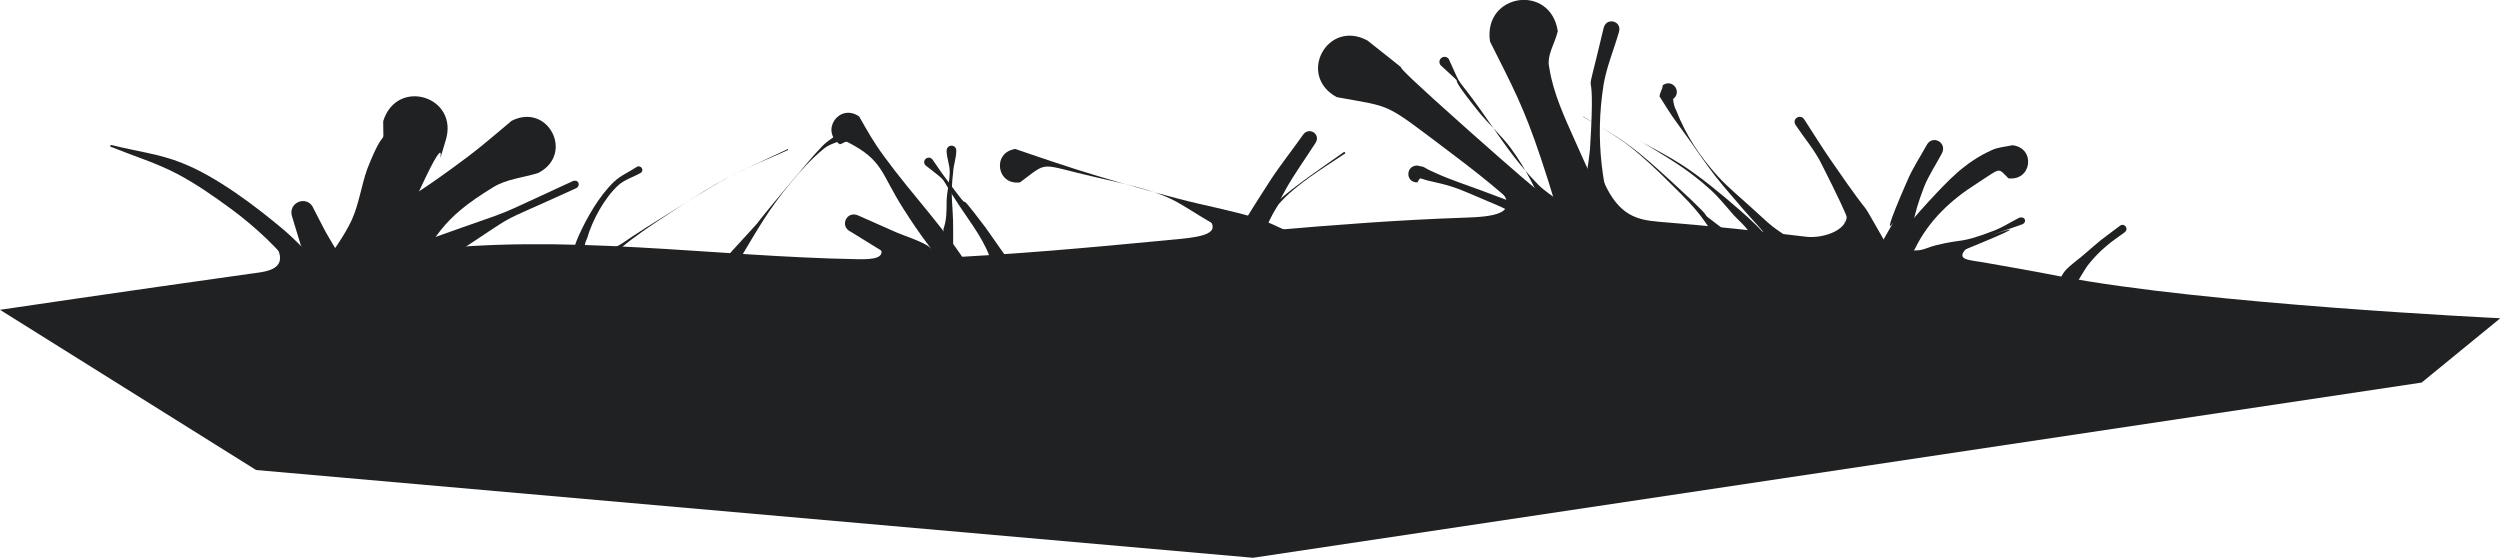<?xml version="1.0" encoding="UTF-8" standalone="no"?>
<svg
   xmlns:dc="http://purl.org/dc/elements/1.1/"
   xmlns:cc="http://creativecommons.org/ns#"
   xmlns:rdf="http://www.w3.org/1999/02/22-rdf-syntax-ns#"
   xmlns:svg="http://www.w3.org/2000/svg"
   xmlns="http://www.w3.org/2000/svg"
   xmlns:sodipodi="http://sodipodi.sourceforge.net/DTD/sodipodi-0.dtd"
   xmlns:inkscape="http://www.inkscape.org/namespaces/inkscape"
   inkscape:export-ydpi="96"
   inkscape:export-xdpi="96"
   inkscape:export-filename="D:\Calcatz\Icon Pack\Adventure Narative Inspired by Arrival\GUI\Settings\png\slider - background_detail_1.png"
   sodipodi:docname="slider - background_detail_1.svg"
   inkscape:version="1.0 (4035a4fb49, 2020-05-01)"
   id="svg8166"
   version="1.1"
   viewBox="0 0 8.005 1.788"
   height="1.788mm"
   width="8.005mm">
  <defs
     id="defs8160" />
  <sodipodi:namedview
     inkscape:window-maximized="1"
     inkscape:window-y="-8"
     inkscape:window-x="-8"
     inkscape:window-height="705"
     inkscape:window-width="1366"
     fit-margin-bottom="0"
     fit-margin-right="0"
     fit-margin-left="0"
     fit-margin-top="0"
     showgrid="false"
     inkscape:document-rotation="0"
     inkscape:current-layer="layer1"
     inkscape:document-units="mm"
     inkscape:cy="7.8535976"
     inkscape:cx="28.720879"
     inkscape:zoom="7.593161"
     inkscape:pageshadow="2"
     inkscape:pageopacity="0.0"
     borderopacity="1.0"
     bordercolor="#666666"
     pagecolor="#ffffff"
     id="base" />
  <g
     transform="translate(151.443,-5.414)"
     id="layer1"
     inkscape:groupmode="layer"
     inkscape:label="Layer 1">
    <g
       transform="translate(-1664.959,385.768)"
       id="g10525">
      <path
         style="fill:#1f2123;fill-opacity:1;stroke:none;stroke-width:0.265px;stroke-linecap:butt;stroke-linejoin:miter;stroke-opacity:1"
         d="m 1513.516,-379.362 c 0,0 0.398,-0.059 0.798,-0.115 0.05,-0.007 0.124,-0.01 0.09,-0.084 -0.014,-0.03 0.126,0.054 0.158,0.049 0.105,-0.014 0.203,-0.027 0.288,-0.038 0.468,-0.059 0.943,0.018 1.415,0.026 0.045,7.9e-4 0.088,-0.003 0.069,-0.038 -0.016,-0.029 0.132,0.037 0.165,0.035 0.253,-0.011 0.504,-0.034 0.755,-0.058 0.096,-0.009 0.176,-0.015 0.133,-0.068 -0.01,-0.01 0.181,0.038 0.195,0.037 0.207,-0.018 0.415,-0.034 0.623,-0.041 0.088,-0.003 0.183,-0.01 0.111,-0.094 -0.02,-0.023 0.215,0.091 0.246,0.092 0.022,5.2e-4 0.079,-0.137 0.088,-0.116 0.049,0.114 0.111,0.125 0.177,0.131 0.161,0.013 0.317,0.029 0.472,0.048 0.056,0.007 0.149,-0.024 0.127,-0.084 -0.01,-0.017 0.074,0.11 0.092,0.112 0.058,0.008 0.116,0.017 0.175,0.026 0.01,10e-4 0.128,-0.024 0.121,-0.018 -0.04,0.04 0.01,0.038 0.058,0.047 0.08,0.014 0.16,0.028 0.241,0.044 0.462,0.089 1.409,0.134 1.409,0.134 l -0.252,0.206 -3.742,0.561 -3.192,-0.281 z"
         id="path10467"
         sodipodi:nodetypes="cssssssssssssssssssssssccccc" />
      <path
         style="fill:#1f2123;fill-opacity:1;stroke:none;stroke-width:0.702;stroke-linecap:round;stroke-miterlimit:4;stroke-dasharray:none;stroke-opacity:1;paint-order:markers stroke fill"
         id="path10469"
         d="m 1514.725,-379.344 c 0.03,-0.155 8e-4,-0.033 0.078,-0.238 0.02,-0.053 0.032,-0.11 0.056,-0.162 0.118,-0.255 0.036,-0.002 0.084,-0.16 0.044,-0.141 -0.156,-0.203 -0.2,-0.062 v 0 c 0,0.098 0.01,-0.003 -0.051,0.153 -0.019,0.053 -0.026,0.11 -0.049,0.162 -0.026,0.056 -0.064,0.104 -0.097,0.156 -0.021,0.051 -0.041,0.101 -0.062,0.152 0,0.169 0.239,0.169 0.239,0 z" />
      <path
         style="fill:#1f2123;fill-opacity:1;stroke:none;stroke-width:0.702;stroke-linecap:round;stroke-miterlimit:4;stroke-dasharray:none;stroke-opacity:1;paint-order:markers stroke fill"
         id="path10471"
         d="m 1514.815,-379.443 c 0.099,-0.156 0.109,-0.207 0.281,-0.312 0.043,-0.026 0.095,-0.03 0.143,-0.045 0.118,-0.06 0.032,-0.227 -0.085,-0.167 v 0 c -0.046,0.038 -0.091,0.078 -0.139,0.114 -0.301,0.226 -0.141,0.057 -0.351,0.319 -0.064,0.107 0.087,0.198 0.151,0.091 z" />
      <path
         style="fill:#1f2123;fill-opacity:1;stroke:none;stroke-width:0.702;stroke-linecap:round;stroke-miterlimit:4;stroke-dasharray:none;stroke-opacity:1;paint-order:markers stroke fill"
         id="path10473"
         d="m 1518.772,-379.498 c -0.297,-0.216 -0.261,-0.179 -0.552,-0.437 -0.386,-0.343 -0.084,-0.097 -0.325,-0.289 -0.128,-0.07 -0.227,0.111 -0.099,0.181 v 0 c 0.184,0.034 0.146,0.013 0.365,0.178 0.271,0.204 0.281,0.245 0.484,0.493 0.089,0.089 0.215,-0.037 0.126,-0.126 z" />
      <path
         style="fill:#1f2123;fill-opacity:1;stroke:none;stroke-width:0.702;stroke-linecap:round;stroke-miterlimit:4;stroke-dasharray:none;stroke-opacity:1;paint-order:markers stroke fill"
         id="path10475"
         d="m 1518.772,-379.552 c -0.113,-0.145 -0.12,-0.141 -0.211,-0.347 -0.034,-0.077 -0.071,-0.154 -0.084,-0.237 -0.01,-0.04 0.018,-0.079 0.027,-0.118 -0.023,-0.154 -0.24,-0.121 -0.217,0.033 v 0 c 0.071,0.142 0.107,0.206 0.163,0.374 0.148,0.445 -0.01,0.119 0.154,0.43 0.095,0.119 0.263,-0.016 0.168,-0.135 z" />
      <path
         style="fill:#1f2123;fill-opacity:1;stroke:none;stroke-width:0.702;stroke-linecap:round;stroke-miterlimit:4;stroke-dasharray:none;stroke-opacity:1;paint-order:markers stroke fill"
         id="path10477"
         d="m 1514.945,-379.523 c 0.264,-0.172 0.125,-0.095 0.415,-0.228 0.016,-0.007 0.01,-0.03 -0.01,-0.023 v 0 c -0.293,0.134 -0.144,0.073 -0.446,0.181 -0.049,0.029 -0.01,0.099 0.041,0.07 z" />
      <path
         style="fill:#1f2123;fill-opacity:1;stroke:none;stroke-width:0.702;stroke-linecap:round;stroke-miterlimit:4;stroke-dasharray:none;stroke-opacity:1;paint-order:markers stroke fill"
         id="path10479"
         d="m 1514.59,-379.466 c -0.023,-0.02 -0.046,-0.039 -0.069,-0.059 -0.031,-0.03 -0.061,-0.063 -0.094,-0.091 -0.091,-0.077 -0.218,-0.173 -0.328,-0.216 -0.071,-0.029 -0.149,-0.038 -0.223,-0.057 -0.01,-0.002 -0.01,0.005 0,0.007 v 0 c 0.069,0.028 0.141,0.05 0.206,0.084 0.061,0.032 0.118,0.072 0.174,0.113 0.077,0.057 0.153,0.127 0.211,0.205 0.017,0.023 0.03,0.05 0.044,0.075 0.043,0.057 0.123,-0.003 0.081,-0.06 z" />
      <path
         style="fill:#1f2123;fill-opacity:1;stroke:none;stroke-width:0.702;stroke-linecap:round;stroke-miterlimit:4;stroke-dasharray:none;stroke-opacity:1;paint-order:markers stroke fill"
         id="path10481"
         d="m 1514.605,-379.533 c -0.059,-0.1 -0.031,-0.049 -0.084,-0.151 -0.018,-0.049 -0.087,-0.023 -0.069,0.026 v 0 c 0.035,0.114 0.016,0.059 0.056,0.168 0.03,0.069 0.128,0.027 0.098,-0.042 z" />
      <path
         style="fill:#1f2123;fill-opacity:1;stroke:none;stroke-width:0.702;stroke-linecap:round;stroke-miterlimit:4;stroke-dasharray:none;stroke-opacity:1;paint-order:markers stroke fill"
         id="path10483"
         d="m 1518.703,-379.575 c -0.057,-0.17 -0.081,-0.328 -0.052,-0.51 0.01,-0.057 0.033,-0.111 0.049,-0.167 0.01,-0.035 -0.04,-0.048 -0.049,-0.013 v 0 c -0.075,0.318 -0.021,0.031 -0.044,0.39 -0.01,0.098 -0.034,0.18 -0.022,0.275 0,0.019 0.011,0.036 0.016,0.054 0.02,0.072 0.122,0.043 0.102,-0.029 z" />
      <path
         style="fill:#1f2123;fill-opacity:1;stroke:none;stroke-width:0.702;stroke-linecap:round;stroke-miterlimit:4;stroke-dasharray:none;stroke-opacity:1;paint-order:markers stroke fill"
         id="path10485"
         d="m 1519.627,-379.515 c 0.011,-0.103 0.01,-0.136 0.05,-0.241 0.015,-0.037 0.038,-0.071 0.057,-0.107 0.018,-0.035 -0.031,-0.061 -0.049,-0.026 v 0 c -0.021,0.038 -0.045,0.074 -0.062,0.114 -0.136,0.311 0.04,-0.02 -0.109,0.247 -0.01,0.08 0.104,0.092 0.113,0.013 z" />
      <path
         style="fill:#1f2123;fill-opacity:1;stroke:none;stroke-width:0.702;stroke-linecap:round;stroke-miterlimit:4;stroke-dasharray:none;stroke-opacity:1;paint-order:markers stroke fill"
         id="path10487"
         d="m 1519.633,-379.478 c 0.01,-0.027 0,-0.057 0.016,-0.082 0.044,-0.089 0.114,-0.154 0.196,-0.206 0.08,-0.051 0.066,-0.053 0.102,-0.017 0.075,0.009 0.088,-0.097 0.013,-0.106 v 0 c -0.022,0.005 -0.046,0.006 -0.067,0.016 -0.086,0.039 -0.138,0.096 -0.203,0.166 -0.073,0.079 -0.108,0.13 -0.17,0.213 -0.011,0.08 0.102,0.096 0.113,0.016 z" />
      <path
         style="fill:#1f2123;fill-opacity:1;stroke:none;stroke-width:0.702;stroke-linecap:round;stroke-miterlimit:4;stroke-dasharray:none;stroke-opacity:1;paint-order:markers stroke fill"
         id="path10489"
         d="m 1516.628,-379.483 c -0.08,-0.133 -0.19,-0.245 -0.281,-0.37 -0.036,-0.049 -0.053,-0.081 -0.08,-0.128 -0.063,-0.044 -0.126,0.045 -0.062,0.089 v 0 c 0.01,-0.002 0.018,-0.011 0.025,-0.007 0.115,0.059 0.105,0.098 0.179,0.214 0.12,0.188 0.067,0.064 0.128,0.242 0.029,0.065 0.12,0.024 0.091,-0.041 z" />
      <path
         style="fill:#1f2123;fill-opacity:1;stroke:none;stroke-width:0.702;stroke-linecap:round;stroke-miterlimit:4;stroke-dasharray:none;stroke-opacity:1;paint-order:markers stroke fill"
         id="path10491"
         d="m 1516.568,-379.533 c -0.014,-8e-4 -0.028,0.003 -0.04,-0.002 -0.018,-0.008 -0.03,-0.026 -0.048,-0.036 -0.03,-0.016 -0.063,-0.026 -0.094,-0.039 -0.041,-0.018 -0.081,-0.036 -0.122,-0.054 -0.037,-0.017 -0.061,0.035 -0.024,0.052 v 0 c 0.137,0.085 0.075,0.044 0.188,0.122 0.018,0.012 0.036,0.023 0.053,0.037 0.012,0.009 0.021,0.021 0.032,0.031 0.079,0.039 0.134,-0.072 0.056,-0.111 z" />
      <path
         style="fill:#1f2123;fill-opacity:1;stroke:none;stroke-width:0.702;stroke-linecap:round;stroke-miterlimit:4;stroke-dasharray:none;stroke-opacity:1;paint-order:markers stroke fill"
         id="path10493"
         d="m 1517.731,-379.577 c -0.068,-0.018 -0.126,-0.058 -0.193,-0.079 -0.082,-0.025 -0.167,-0.04 -0.25,-0.062 -0.087,-0.023 -0.173,-0.047 -0.259,-0.073 -0.087,-0.026 -0.175,-0.056 -0.262,-0.086 -0.075,0.011 -0.06,0.117 0.015,0.107 v 0 c 0.096,-0.071 0.055,-0.059 0.245,-0.016 0.304,0.068 0.209,0.066 0.475,0.204 0.182,0.094 0.07,10e-4 0.179,0.103 0.069,0.035 0.118,-0.063 0.049,-0.098 z" />
      <path
         style="fill:#1f2123;fill-opacity:1;stroke:none;stroke-width:0.702;stroke-linecap:round;stroke-miterlimit:4;stroke-dasharray:none;stroke-opacity:1;paint-order:markers stroke fill"
         id="path10495"
         d="m 1517.517,-379.485 c 0.041,-0.112 0.047,-0.138 0.115,-0.261 0.029,-0.052 0.064,-0.1 0.096,-0.15 0.019,-0.028 -0.021,-0.054 -0.04,-0.026 v 0 c -0.035,0.05 -0.073,0.097 -0.106,0.148 -0.214,0.331 0,0.039 -0.155,0.244 -0.032,0.064 0.058,0.109 0.09,0.045 z" />
      <path
         style="fill:#1f2123;fill-opacity:1;stroke:none;stroke-width:0.702;stroke-linecap:round;stroke-miterlimit:4;stroke-dasharray:none;stroke-opacity:1;paint-order:markers stroke fill"
         id="path10497"
         d="m 1519.567,-379.553 c -0.132,-0.229 -0.014,-0.034 -0.19,-0.29 -0.029,-0.042 -0.056,-0.086 -0.084,-0.129 -0.013,-0.019 -0.041,-5.3e-4 -0.027,0.019 v 0 c 0.028,0.042 0.061,0.08 0.083,0.125 0.219,0.432 -0.055,-0.02 0.151,0.308 0.023,0.047 0.089,0.014 0.066,-0.033 z" />
      <path
         style="fill:#1f2123;fill-opacity:1;stroke:none;stroke-width:0.702;stroke-linecap:round;stroke-miterlimit:4;stroke-dasharray:none;stroke-opacity:1;paint-order:markers stroke fill"
         id="path10499"
         d="m 1515.386,-379.528 c 0,-0.021 -5e-4,-0.043 0.01,-0.063 0.016,-0.057 0.056,-0.13 0.1,-0.17 0.02,-0.018 0.048,-0.026 0.071,-0.039 0.014,-0.009 5e-4,-0.028 -0.013,-0.019 v 0 c -0.024,0.016 -0.051,0.027 -0.072,0.047 -0.048,0.046 -0.087,0.115 -0.114,0.175 -0.01,0.022 -0.016,0.046 -0.024,0.069 0,0.033 0.047,0.033 0.047,0 z" />
      <path
         style="fill:#1f2123;fill-opacity:1;stroke:none;stroke-width:0.702;stroke-linecap:round;stroke-miterlimit:4;stroke-dasharray:none;stroke-opacity:1;paint-order:markers stroke fill"
         id="path10501"
         d="m 1515.436,-379.483 c 0.022,-0.025 0.042,-0.054 0.067,-0.076 0.046,-0.039 0.096,-0.072 0.146,-0.105 0.196,-0.129 0.186,-0.116 0.39,-0.213 0,8e-4 -6e-4,0.003 10e-4,0.003 v 0 c -0.064,0.029 -0.13,0.055 -0.192,0.088 -0.069,0.037 -0.134,0.08 -0.2,0.121 -0.211,0.131 -0.081,0.062 -0.247,0.145 -0.026,0.024 0.01,0.061 0.034,0.037 z" />
      <path
         style="fill:#1f2123;fill-opacity:1;stroke:none;stroke-width:0.702;stroke-linecap:round;stroke-miterlimit:4;stroke-dasharray:none;stroke-opacity:1;paint-order:markers stroke fill"
         id="path10503"
         d="m 1515.884,-379.523 c 0.057,-0.095 0.091,-0.158 0.165,-0.247 0.032,-0.039 0.066,-0.076 0.105,-0.108 0.018,-0.015 0.043,-0.02 0.064,-0.03 0.014,-0.01 -3e-4,-0.03 -0.014,-0.02 v 0 c -0.019,0.014 -0.04,0.026 -0.056,0.043 -0.035,0.036 -0.066,0.076 -0.099,0.114 -0.18,0.214 -0.038,0.055 -0.193,0.225 -0.016,0.02 0.013,0.043 0.029,0.022 z" />
      <path
         style="fill:#1f2123;fill-opacity:1;stroke:none;stroke-width:0.702;stroke-linecap:round;stroke-miterlimit:4;stroke-dasharray:none;stroke-opacity:1;paint-order:markers stroke fill"
         id="path10505"
         d="m 1516.753,-379.508 c -0.011,-0.017 -0.022,-0.034 -0.034,-0.05 -0.016,-0.022 -0.031,-0.045 -0.047,-0.067 -0.127,-0.168 -0.01,0.002 -0.133,-0.165 -0.013,-0.017 -0.024,-0.035 -0.037,-0.053 -0.013,-0.016 -0.036,0.002 -0.023,0.018 v 0 c 0.081,0.065 0.036,0.02 0.109,0.13 0.041,0.062 0.084,0.115 0.105,0.187 0,0.042 0.06,0.042 0.06,0 z" />
      <path
         style="fill:#1f2123;fill-opacity:1;stroke:none;stroke-width:0.702;stroke-linecap:round;stroke-miterlimit:4;stroke-dasharray:none;stroke-opacity:1;paint-order:markers stroke fill"
         id="path10507"
         d="m 1516.587,-379.485 c -0.01,-0.02 -0.017,-0.051 -0.019,-0.071 0,-0.022 0,-0.044 0,-0.066 0,-0.08 -0.01,-0.098 0,-0.181 10e-4,-0.023 0.01,-0.045 0.01,-0.068 6e-4,-0.022 -0.03,-0.022 -0.031,-8e-4 v 0 c 0,0.023 0.01,0.045 0.01,0.068 0,0.033 -0.01,0.065 -0.01,0.098 0,0.028 0,0.056 -0.01,0.085 0,0.046 -0.01,0.076 0,0.121 10e-4,0.009 0.01,0.017 0.01,0.025 0.01,0.034 0.055,0.025 0.048,-0.01 z" />
      <path
         style="fill:#1f2123;fill-opacity:1;stroke:none;stroke-width:0.702;stroke-linecap:round;stroke-miterlimit:4;stroke-dasharray:none;stroke-opacity:1;paint-order:markers stroke fill"
         id="path10509"
         d="m 1517.524,-379.556 c 0.014,-0.024 0.082,-0.14 0.087,-0.145 0.054,-0.062 0.141,-0.114 0.208,-0.159 0.01,-0.003 3e-4,-0.01 0,-0.007 v 0 c -0.068,0.048 -0.15,0.103 -0.213,0.158 -0.027,0.024 -0.051,0.051 -0.076,0.077 -0.014,0.014 -0.028,0.028 -0.041,0.042 -0.024,0.029 0.016,0.062 0.04,0.034 z" />
      <path
         style="fill:#1f2123;fill-opacity:1;stroke:none;stroke-width:0.702;stroke-linecap:round;stroke-miterlimit:4;stroke-dasharray:none;stroke-opacity:1;paint-order:markers stroke fill"
         id="path10511"
         d="m 1518.429,-379.681 c -0.025,-0.009 -0.049,-0.018 -0.074,-0.027 -0.03,-0.011 -0.06,-0.023 -0.09,-0.034 -0.051,-0.019 -0.101,-0.035 -0.15,-0.057 -0.061,-0.027 -0.021,-0.016 -0.061,-0.025 -0.038,2.6e-4 -0.038,0.055 5e-4,0.054 v 0 c 0.013,-0.021 0,-0.012 0.05,-0.002 0.067,0.015 0.083,0.023 0.151,0.052 0.097,0.041 0.072,0.03 0.155,0.077 0.027,0.013 0.045,-0.026 0.018,-0.038 z" />
      <path
         style="fill:#1f2123;fill-opacity:1;stroke:none;stroke-width:0.702;stroke-linecap:round;stroke-miterlimit:4;stroke-dasharray:none;stroke-opacity:1;paint-order:markers stroke fill"
         id="path10513"
         d="m 1518.511,-379.708 c -0.023,-0.018 -0.049,-0.034 -0.07,-0.055 -0.077,-0.079 -0.12,-0.149 -0.184,-0.239 -0.089,-0.124 -0.054,-0.058 -0.102,-0.163 -0.014,-0.018 -0.04,0.002 -0.026,0.02 v 0 c 0.107,0.099 -0.01,-0.015 0.121,0.148 0.033,0.041 0.073,0.076 0.104,0.118 0.05,0.068 0.079,0.133 0.115,0.206 0.025,0.029 0.065,-0.006 0.041,-0.035 z" />
      <path
         style="fill:#1f2123;fill-opacity:1;stroke:none;stroke-width:0.702;stroke-linecap:round;stroke-miterlimit:4;stroke-dasharray:none;stroke-opacity:1;paint-order:markers stroke fill"
         id="path10515"
         d="m 1519.621,-379.496 c 0.017,-0.005 0.034,-0.01 0.05,-0.015 0.019,-0.007 0.037,-0.016 0.056,-0.022 0.023,-0.007 0.047,-0.008 0.069,-0.017 0.403,-0.164 -0.144,0.034 0.196,-0.086 0.014,-0.006 0.01,-0.026 -0.01,-0.021 v 0 c -0.028,0.014 -0.055,0.032 -0.085,0.043 -0.108,0.041 -0.09,0.023 -0.181,0.045 -0.018,0.004 -0.035,0.013 -0.053,0.016 -0.014,0.002 -0.029,-6e-5 -0.044,-1e-4 -0.04,0 -0.04,0.056 0,0.056 z" />
      <path
         style="fill:#1f2123;fill-opacity:1;stroke:none;stroke-width:0.702;stroke-linecap:round;stroke-miterlimit:4;stroke-dasharray:none;stroke-opacity:1;paint-order:markers stroke fill"
         id="path10517"
         d="m 1520.16,-379.441 c 0.018,-0.023 0.029,-0.05 0.048,-0.072 0.015,-0.018 0.032,-0.036 0.05,-0.051 0.019,-0.017 0.041,-0.031 0.061,-0.046 0.015,-0.011 -8e-4,-0.032 -0.015,-0.021 v 0 c -0.081,0.061 -0.045,0.032 -0.121,0.097 -0.017,0.014 -0.035,0.027 -0.051,0.043 -0.01,0.01 -0.016,0.024 -0.023,0.036 -0.011,0.037 0.041,0.051 0.052,0.015 z" />
      <path
         style="fill:#1f2123;fill-opacity:1;stroke:none;stroke-width:0.702;stroke-linecap:round;stroke-miterlimit:4;stroke-dasharray:none;stroke-opacity:1;paint-order:markers stroke fill"
         id="path10519"
         d="m 1519.197,-379.556 c 0,-0.009 -0.01,-0.019 -0.014,-0.027 -0.026,-0.036 -0.064,-0.07 -0.096,-0.098 -0.056,-0.049 -0.127,-0.108 -0.19,-0.148 -0.042,-0.027 -0.087,-0.049 -0.13,-0.074 2e-4,7e-5 3e-4,-1e-4 2e-4,-1.8e-4 v 0 c 0.089,0.055 0.149,0.087 0.225,0.156 0.028,0.025 0.051,0.055 0.076,0.083 0.018,0.019 0.039,0.036 0.052,0.059 0.068,0.116 -0.024,0.009 0.023,0.061 0.01,0.038 0.061,0.027 0.054,-0.011 z" />
      <path
         style="fill:#1f2123;fill-opacity:1;stroke:none;stroke-width:0.702;stroke-linecap:round;stroke-miterlimit:4;stroke-dasharray:none;stroke-opacity:1;paint-order:markers stroke fill"
         id="path10521"
         d="m 1519.057,-379.603 c -0.158,-0.121 0.012,0.014 -0.186,-0.167 -0.046,-0.042 -0.092,-0.085 -0.142,-0.121 -0.046,-0.034 -0.096,-0.06 -0.144,-0.089 5e-4,2.6e-4 0,-5.3e-4 5e-4,-8e-4 v 0 c 0.048,0.03 0.098,0.057 0.143,0.091 0.049,0.038 0.094,0.081 0.138,0.125 0.095,0.093 0.093,0.099 0.158,0.192 0.021,0.023 0.053,-0.006 0.033,-0.029 z" />
      <path
         style="fill:#1f2123;fill-opacity:1;stroke:none;stroke-width:0.702;stroke-linecap:round;stroke-miterlimit:4;stroke-dasharray:none;stroke-opacity:1;paint-order:markers stroke fill"
         id="path10523"
         d="m 1519.253,-379.586 c -0.071,-0.049 -0.051,-0.032 -0.132,-0.106 -0.035,-0.032 -0.072,-0.062 -0.104,-0.097 -0.058,-0.064 -0.103,-0.132 -0.134,-0.212 -0.01,-0.018 -0.01,-0.039 -0.011,-0.058 0,0.008 0,0.015 0,0.023 0.032,-0.022 10e-5,-0.068 -0.032,-0.045 v 0 c 0,0.012 -0.01,0.024 -0.01,0.036 0.05,0.079 0.026,0.043 0.098,0.143 0.027,0.038 0.053,0.077 0.082,0.114 0.029,0.037 0.061,0.072 0.092,0.109 0.024,0.028 0.05,0.053 0.072,0.083 0.012,0.016 0.02,0.035 0.03,0.053 0.03,0.03 0.072,-0.012 0.042,-0.042 z" />
    </g>
  </g>
</svg>
